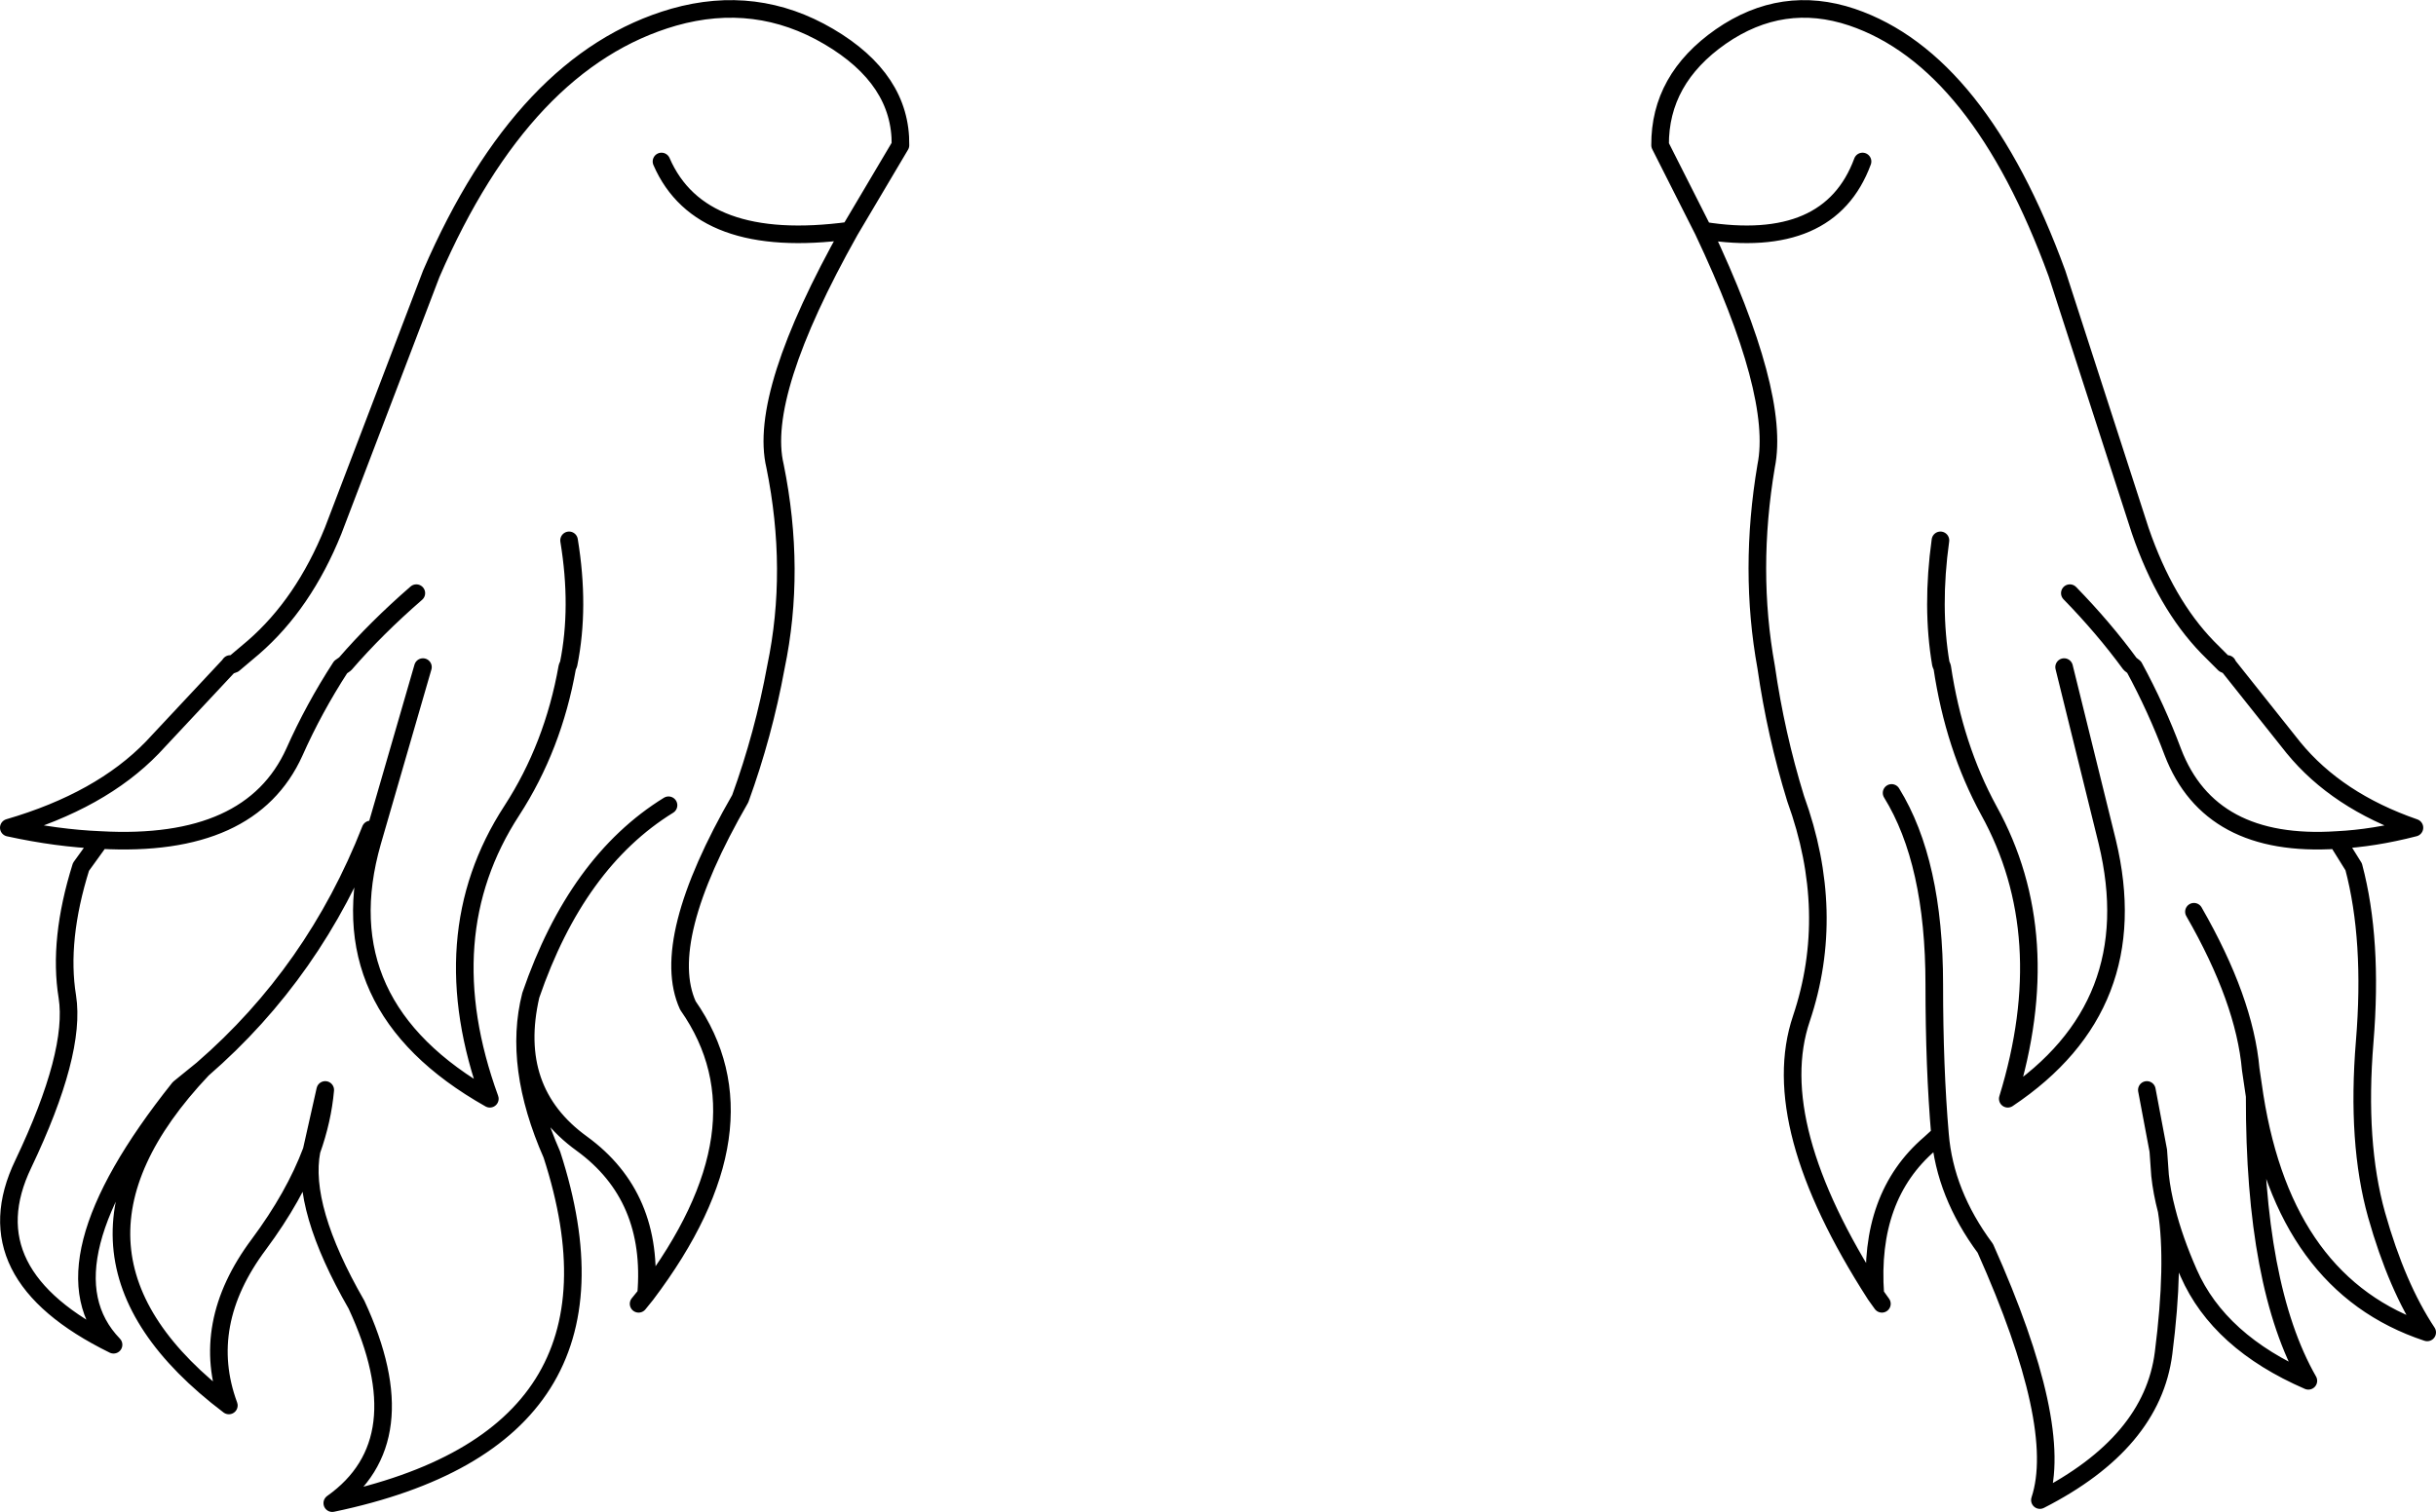 <?xml version="1.0" encoding="UTF-8" standalone="no"?>
<svg xmlns:xlink="http://www.w3.org/1999/xlink" height="171.8px" width="276.75px" xmlns="http://www.w3.org/2000/svg">
  <g transform="matrix(1.0, 0.0, 0.0, 1.0, 138.35, 85.9)">
    <path d="M114.35 -10.45 L114.7 -10.45 114.8 -10.25 114.35 -10.45 M-112.2 -10.45 L-111.8 -10.45 -112.35 -10.25 -112.2 -10.45" fill="#70c4ff" fill-rule="evenodd" stroke="none"/>
    <path d="M114.35 -10.45 L112.45 -12.35 Q107.65 -17.3 104.8 -25.6 L95.35 -54.8 Q86.5 -79.05 72.05 -83.95 64.15 -86.6 57.15 -81.75 50.2 -76.9 50.25 -69.4 L55.15 -59.7 Q69.5 -57.4 73.25 -67.55 M55.15 -59.7 Q63.95 -41.1 62.3 -32.95 60.3 -21.1 62.3 -10.1 63.4 -2.45 65.65 4.85 70.35 17.8 66.3 29.85 62.25 41.85 74.7 61.2 73.9 50.05 80.9 44.05 L82.05 43.0 Q81.4 35.45 81.4 25.95 81.4 12.05 76.55 4.2 M82.1 -24.5 Q81.05 -16.9 82.15 -10.45 L82.3 -10.1 Q83.65 -1.05 87.6 6.2 95.45 20.4 89.75 38.95 105.55 28.4 101.05 9.75 L96.15 -10.1 M114.35 -10.45 L114.8 -10.25 114.7 -10.45 M96.8 -18.5 Q100.65 -14.55 103.65 -10.45 L104.1 -10.1 Q106.65 -5.4 108.5 -0.45 112.7 10.5 127.15 9.55 131.3 9.35 135.95 8.15 127.15 5.1 122.2 -0.95 L114.8 -10.25 M127.15 9.55 L129.05 12.6 Q131.25 20.9 130.3 32.45 129.35 43.95 131.65 52.15 133.95 60.3 137.4 65.5 121.2 60.15 117.8 38.65 117.75 60.25 123.9 71.0 113.75 66.6 110.3 58.75 108.65 55.0 107.8 51.65 108.75 57.65 107.45 67.85 106.15 78.05 93.4 84.55 96.2 76.1 87.2 55.95 82.6 49.75 82.05 43.0 M107.8 51.65 Q107.25 49.55 107.05 47.65 L106.85 44.85 105.55 37.95 M117.8 38.65 L117.35 35.6 Q116.65 27.7 110.9 17.7 M74.7 61.2 L75.45 62.25 M-112.35 -10.25 L-121.05 -0.95 Q-126.9 5.1 -137.35 8.15 -131.85 9.35 -126.95 9.55 -109.85 10.5 -104.9 -0.45 -102.7 -5.4 -99.65 -10.1 L-99.15 -10.45 Q-95.6 -14.55 -91.05 -18.5 M-112.2 -10.45 L-112.35 -10.25 -111.8 -10.45 -109.55 -12.35 Q-103.85 -17.3 -100.5 -25.6 L-89.35 -54.8 Q-78.85 -79.05 -61.8 -83.95 -52.45 -86.6 -44.2 -81.75 -35.95 -76.9 -36.05 -69.4 L-41.8 -59.7 Q-52.25 -41.1 -50.3 -32.95 -47.9 -21.1 -50.2 -10.1 -51.6 -2.45 -54.25 4.85 -63.55 21.0 -60.2 28.35 -50.55 42.15 -64.95 61.2 L-65.8 62.25 M-63.2 -67.55 Q-58.8 -57.4 -41.8 -59.7 M-73.7 -24.5 Q-72.45 -16.9 -73.75 -10.45 L-73.9 -10.1 Q-75.5 -1.05 -80.2 6.2 -89.45 20.4 -82.7 38.95 -101.4 28.4 -96.05 9.75 L-90.3 -10.1 M-64.95 61.2 Q-64.0 50.05 -72.25 44.05 -80.55 38.05 -78.05 27.2 -80.1 35.2 -75.65 45.3 -65.2 77.5 -100.6 84.9 -90.65 77.85 -97.85 62.35 -104.2 51.3 -102.95 44.85 -104.9 50.05 -108.95 55.5 -115.75 64.6 -112.35 73.8 -135.15 56.55 -115.35 35.6 L-118.0 37.75 Q-134.1 57.95 -125.45 66.9 -141.75 58.9 -135.7 46.35 -129.7 33.75 -130.7 27.35 -131.75 20.9 -129.15 12.6 L-126.95 9.55 M-78.05 27.2 Q-72.85 12.05 -62.4 5.6 M-102.95 44.85 L-101.4 37.95 Q-101.7 41.35 -102.95 44.85 M-96.25 8.35 Q-102.6 24.55 -115.35 35.6" fill="none" stroke="#000000" stroke-linecap="round" stroke-linejoin="round" stroke-width="2.0"/>
  </g>
</svg>
